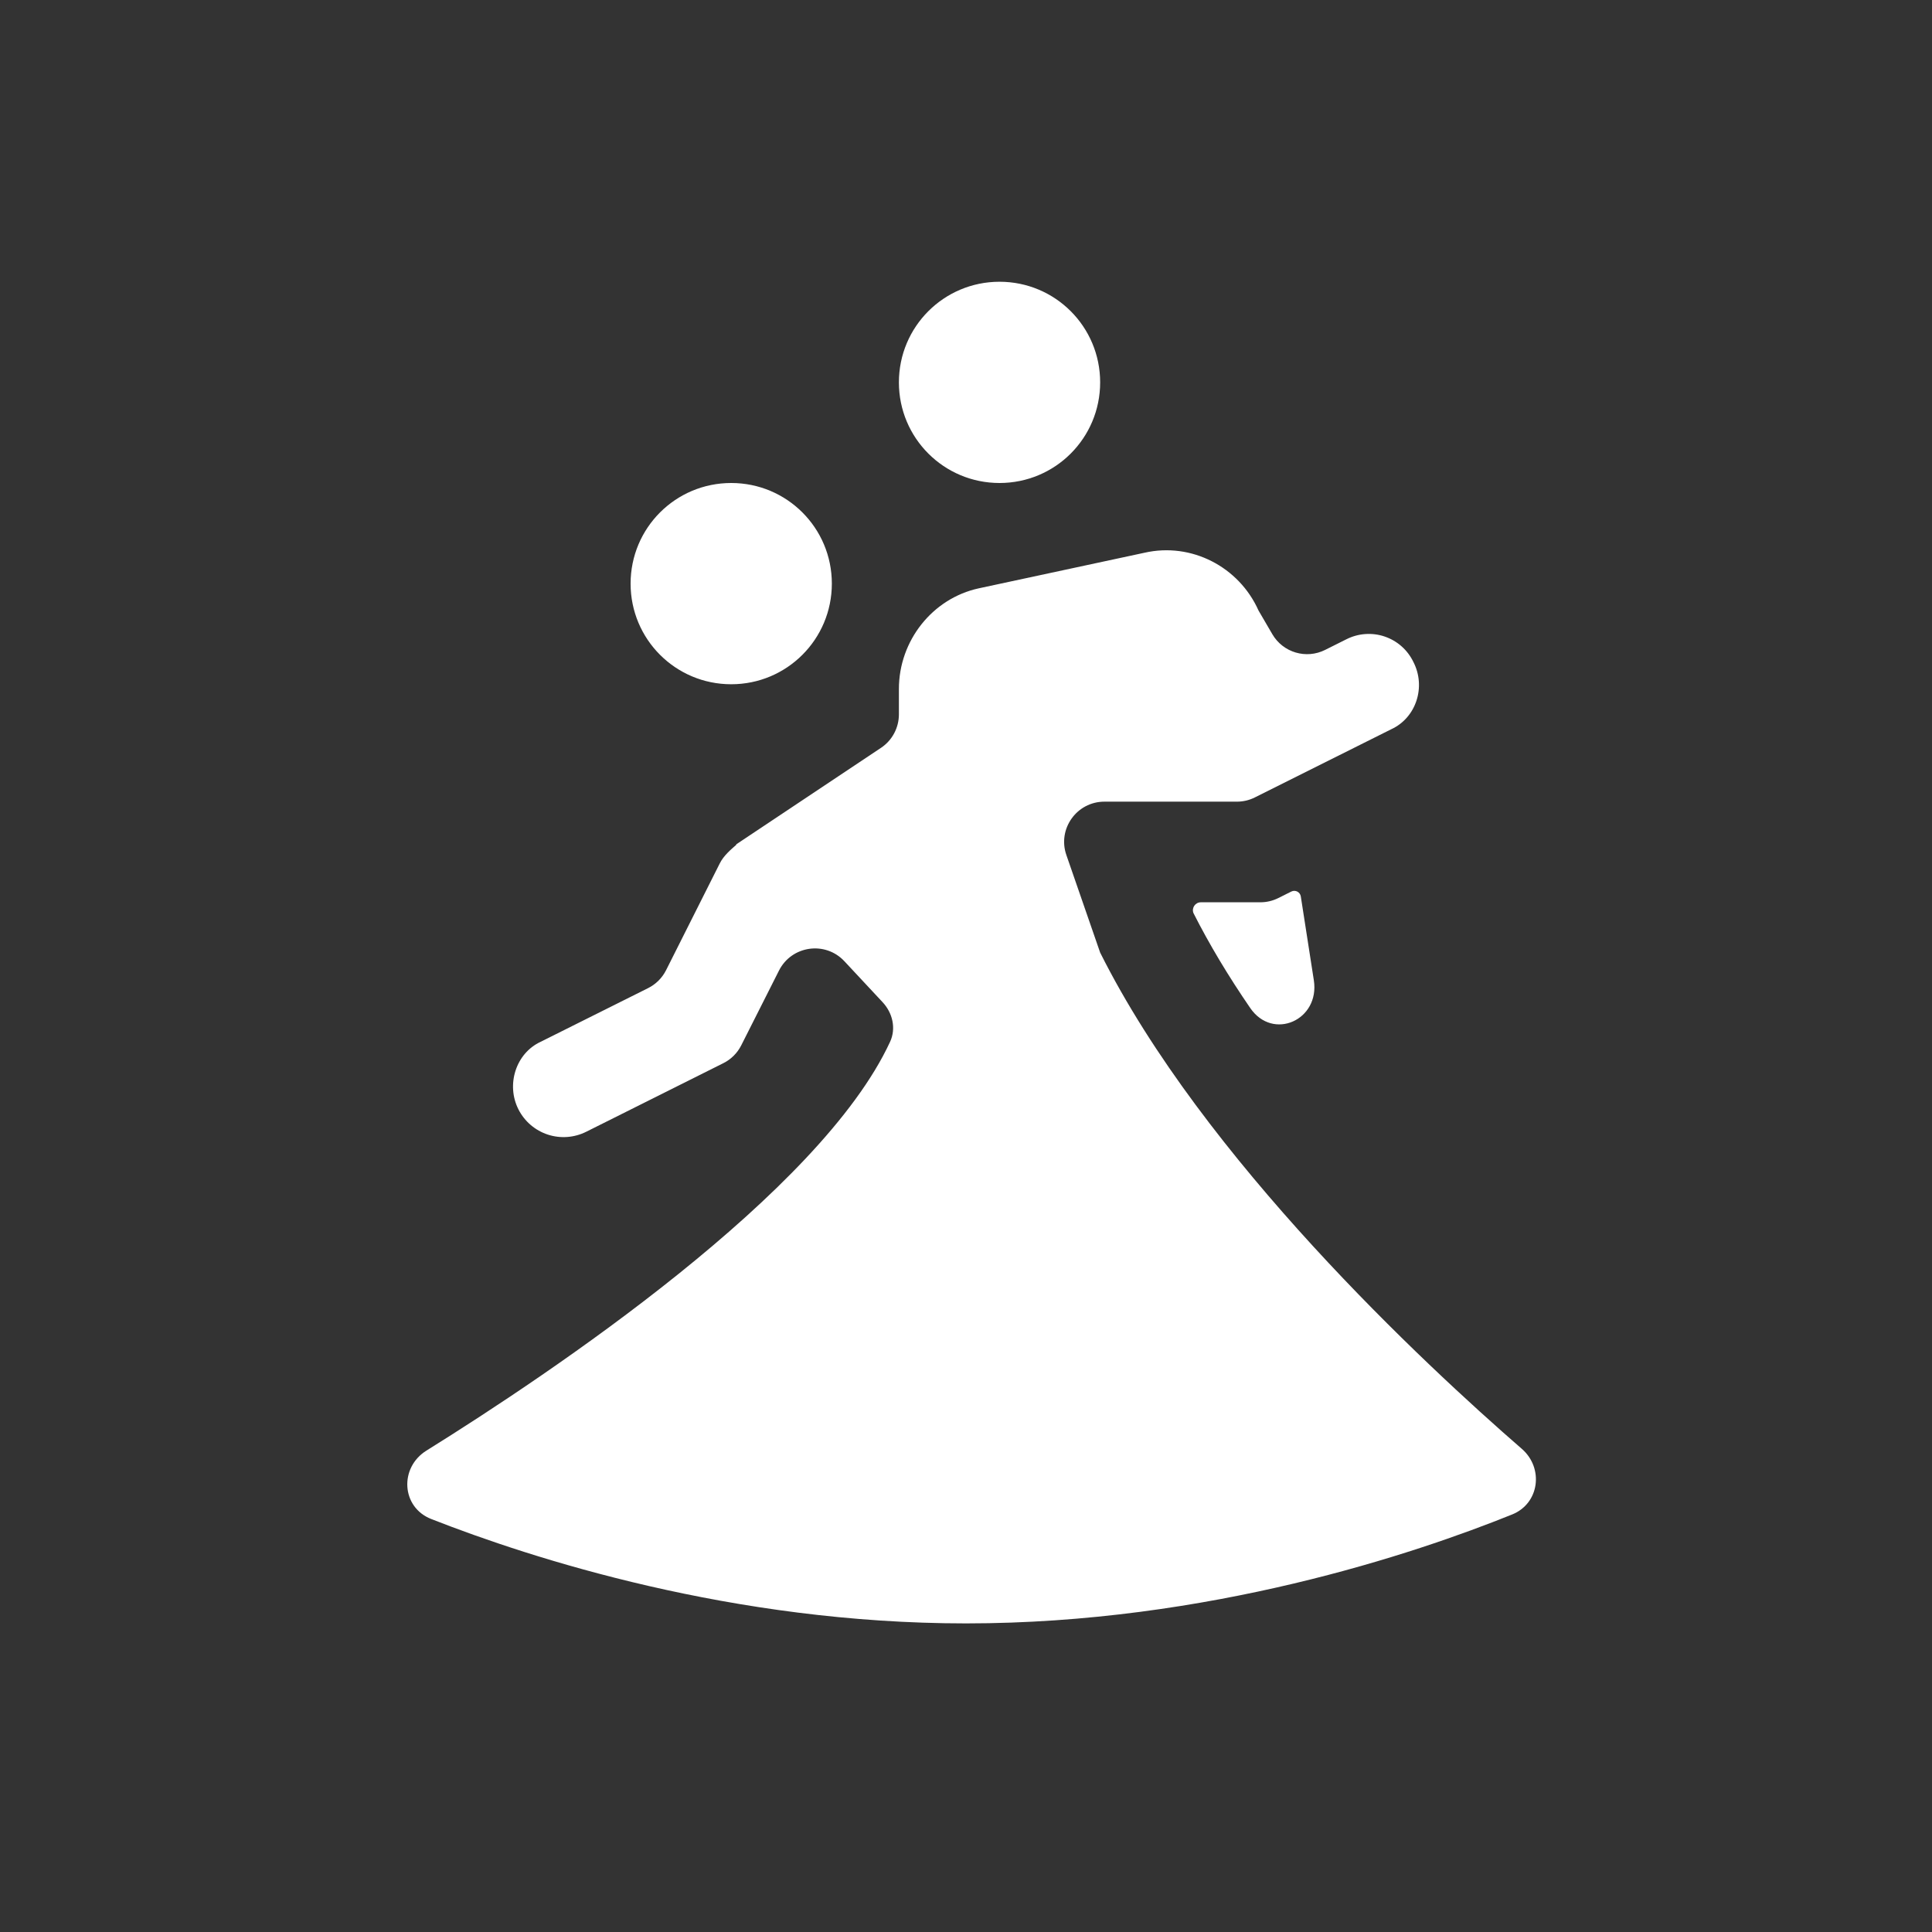 <svg width="48" height="48" viewBox="0 0 48 48" fill="none" xmlns="http://www.w3.org/2000/svg">
<rect x="0" y="0" width="48" height="48" fill="#333333" stroke="none"/>
<path d="M27.333 9.5C27.333 10.883 26.217 12 24.833 12C23.45 12 22.333 10.883 22.333 9.5C22.333 8.117 23.45 7 24.833 7C26.217 7 27.333 8.117 27.333 9.5ZM18.167 12C16.783 12 15.667 13.117 15.667 14.5C15.667 15.883 16.783 17 18.167 17C19.55 17 20.667 15.883 20.667 14.5C20.667 13.117 19.55 12 18.167 12ZM27.333 23.667L26.494 21.244C26.268 20.595 26.751 19.917 27.438 19.917H30.731C30.886 19.917 31.039 19.881 31.178 19.811L34.567 18.117C35.183 17.833 35.433 17.067 35.117 16.45C35.046 16.302 34.947 16.169 34.824 16.06C34.702 15.951 34.558 15.868 34.403 15.815C34.248 15.762 34.083 15.741 33.919 15.753C33.756 15.764 33.596 15.809 33.45 15.883L32.922 16.147C32.45 16.383 31.877 16.212 31.611 15.757L31.267 15.167C30.783 14.083 29.6 13.467 28.433 13.733L24.317 14.617C23.167 14.867 22.333 15.917 22.333 17.117V17.748C22.333 18.082 22.166 18.395 21.888 18.58L18.291 20.978C18.289 20.98 18.29 20.983 18.293 20.983C18.295 20.983 18.296 20.986 18.294 20.988C18.162 21.104 17.982 21.253 17.883 21.45L16.549 24.103C16.452 24.296 16.296 24.452 16.103 24.549L13.433 25.883C12.817 26.167 12.567 26.95 12.883 27.567C13.034 27.862 13.296 28.086 13.611 28.189C13.927 28.292 14.27 28.266 14.567 28.117L17.97 26.415C18.163 26.319 18.319 26.163 18.416 25.971L19.354 24.113C19.668 23.492 20.503 23.373 20.978 23.881L21.928 24.899C22.178 25.167 22.267 25.551 22.114 25.883C20.381 29.63 13.696 34.109 10.596 36.039C9.917 36.461 9.969 37.447 10.713 37.739C13.214 38.721 18.204 40.333 24 40.333C30.024 40.333 35.177 38.592 37.57 37.626C38.247 37.353 38.36 36.475 37.809 35.996C35.384 33.89 29.889 28.778 27.333 23.667ZM32.083 22.15L31.761 22.311C31.622 22.381 31.469 22.417 31.314 22.417H29.835C29.697 22.417 29.602 22.554 29.65 22.683C30.046 23.467 30.525 24.262 31.061 25.043C31.626 25.867 32.795 25.343 32.642 24.355L32.318 22.271C32.301 22.162 32.182 22.101 32.083 22.15Z" fill="white"/>
</svg>
